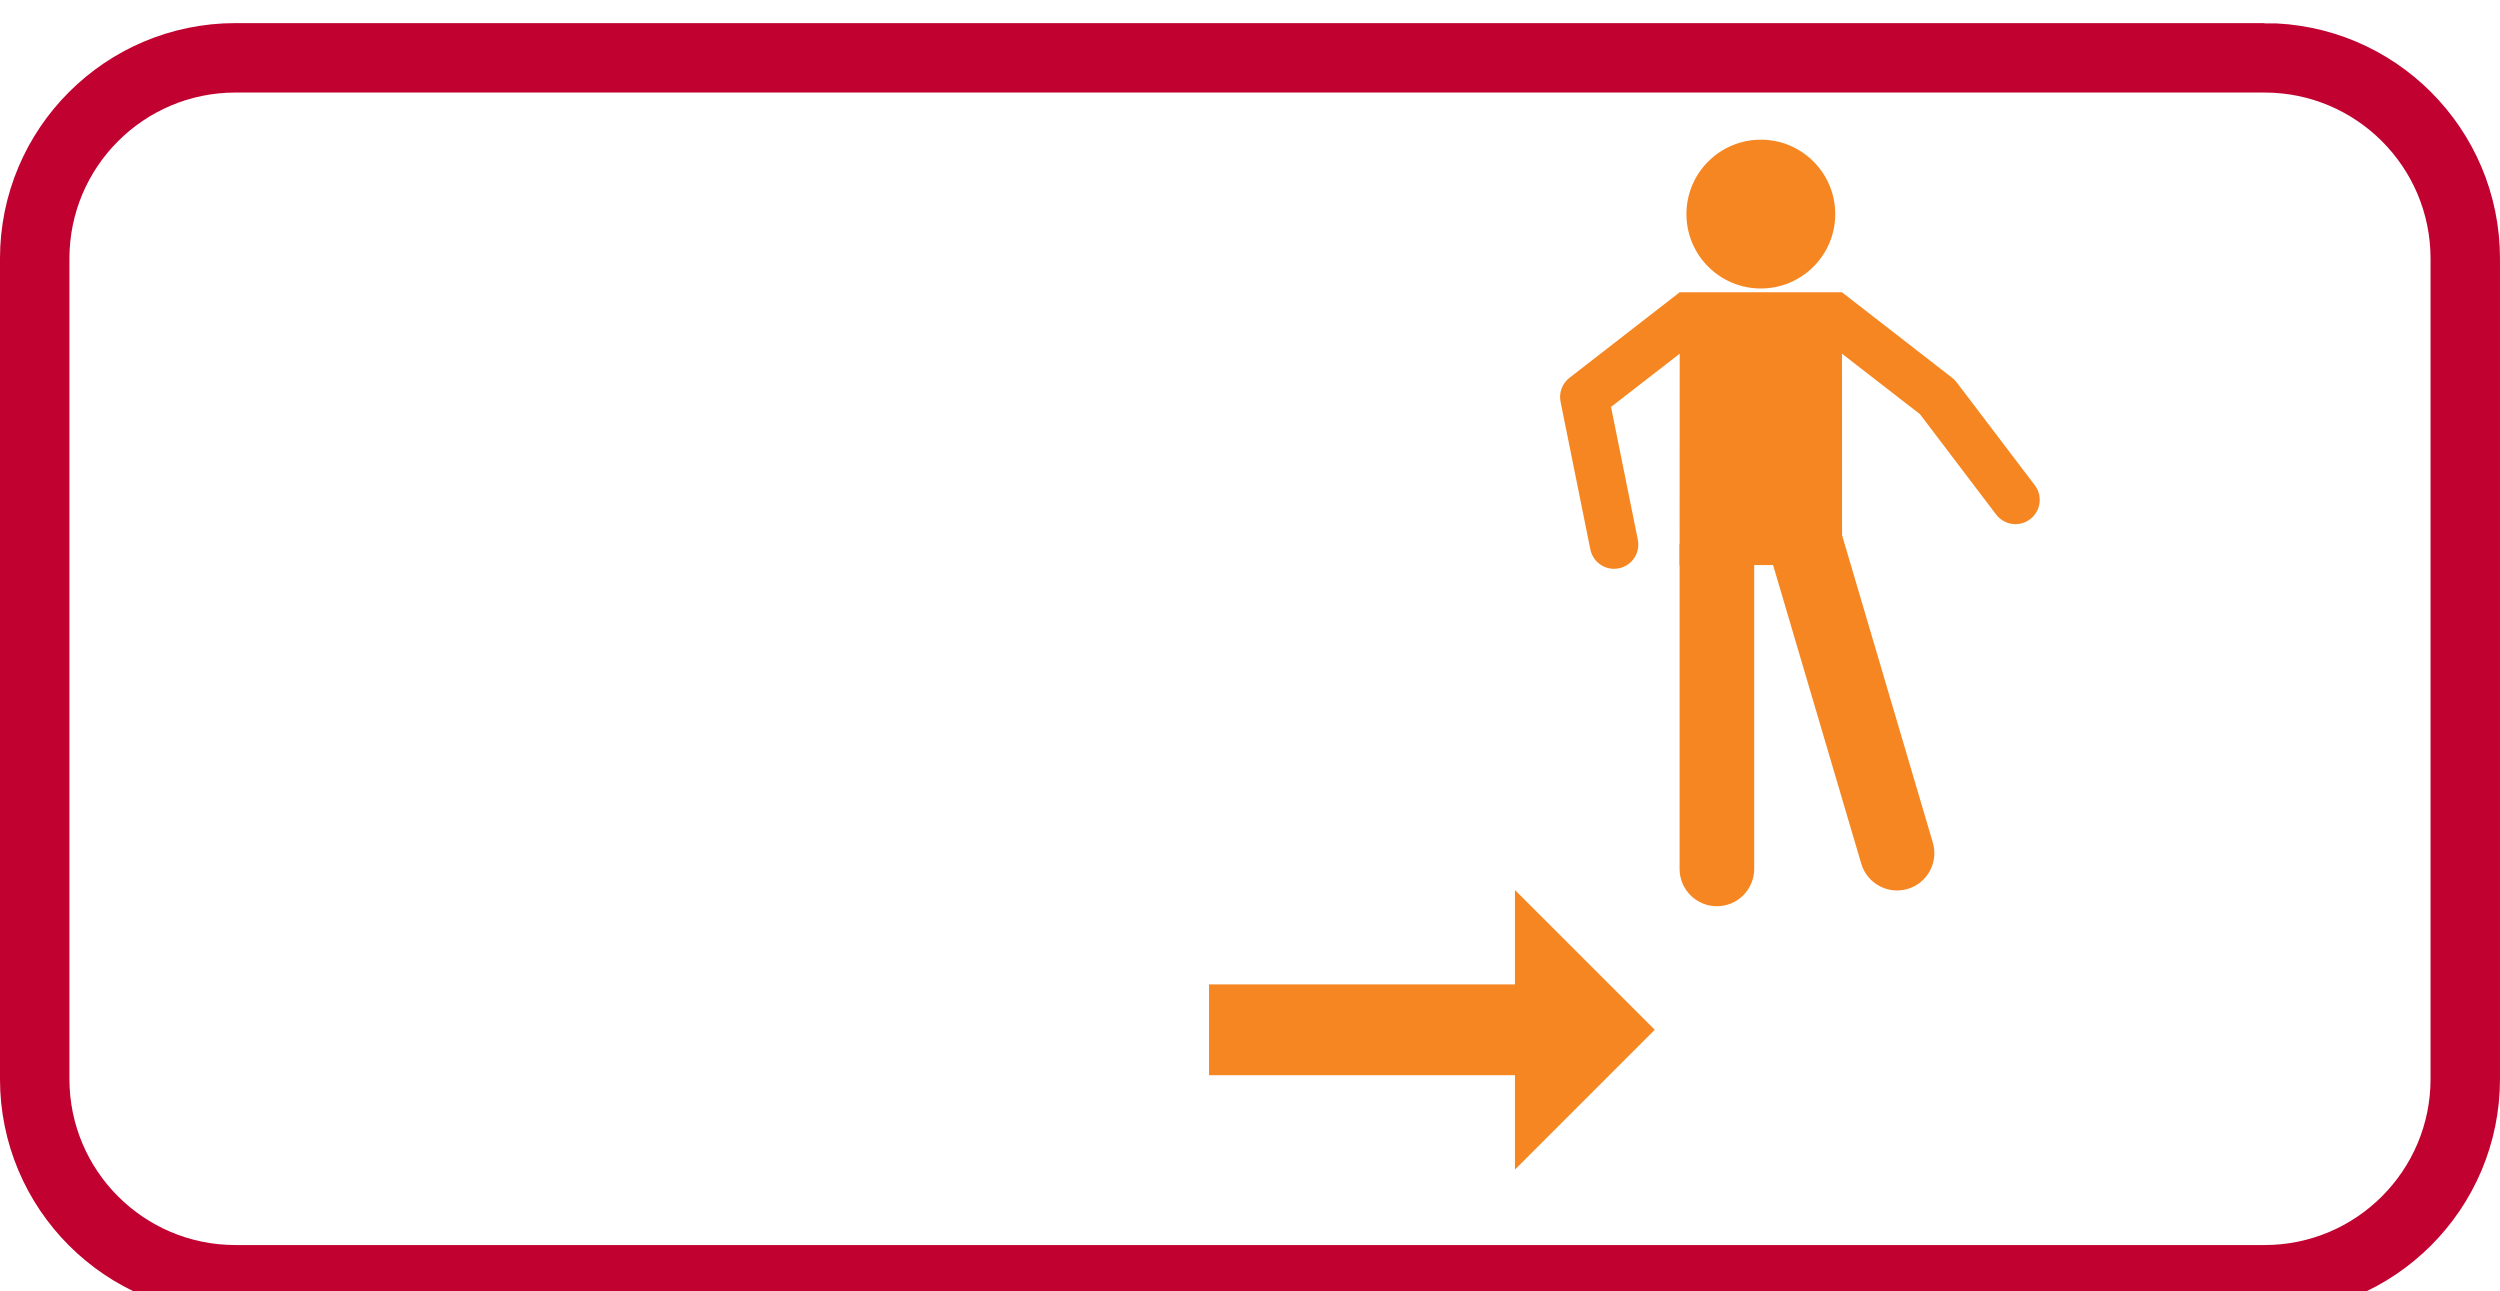 <?xml version="1.0" encoding="UTF-8"?>
<svg id="Layer_1" data-name="Layer 1" xmlns="http://www.w3.org/2000/svg" xmlns:xlink="http://www.w3.org/1999/xlink" viewBox="0 0 740.57 382.54">
  <defs>
    <style>
      .cls-1 {
        fill: #fff;
        filter: url(#drop-shadow-1);
        stroke: #c10230;
        stroke-miterlimit: 10;
        stroke-width: 20.57px;
      }

      .cls-2 {
        fill: #f58621;
        stroke-width: 0px;
      }
    </style>
    <filter id="drop-shadow-1" filterUnits="userSpaceOnUse">
      <feOffset dx="0" dy="6.85"/>
      <feGaussianBlur result="blur" stdDeviation="4.89"/>
      <feFlood flood-color="#010101" flood-opacity=".2"/>
      <feComposite in2="blur" operator="in"/>
      <feComposite in="SourceGraphic"/>
    </filter>
  </defs>
  <path class="cls-1" d="M670.8,10.28H69.76c-32.85,0-59.48,26.63-59.48,59.48v243.01c0,32.85,26.63,59.48,59.48,59.48h601.04c32.85,0,59.48-26.63,59.48-59.48V69.76c0-32.85-26.63-59.48-59.48-59.48h0Z"/>
  <g>
    <path class="cls-2" d="M478.13,168.5c-3.35,0-6.34-2.35-7.03-5.76l-8.82-43.72c-.54-2.67.48-5.42,2.64-7.1l32.66-25.35,8.83,11.35-29.18,22.62,7.94,39.35c.78,3.89-1.73,7.68-5.62,8.46-.48.1-.96.14-1.43.14Z"/>
    <path class="cls-2" d="M597.05,155.27c-2.17,0-4.31-.98-5.73-2.84l-22.57-29.74-31.95-24.77,8.83-11.35,32.66,25.35c.5.39.94.83,1.32,1.33l23.15,30.49c2.4,3.16,1.78,7.66-1.38,10.06-1.3.99-2.82,1.46-4.34,1.46Z"/>
    <path class="cls-2" d="M508.59,268.45c-6.1,0-11.05-4.95-11.05-11.05v-96.25h22.1v96.25c0,6.1-4.95,11.05-11.05,11.05Z"/>
    <path class="cls-2" d="M565.08,263.33c-5.85,1.72-12-1.62-13.72-7.48l-31.22-105.72,21.2-6.24,31.22,105.72c1.72,5.85-1.62,12-7.48,13.72Z"/>
    <g>
      <circle class="cls-2" cx="521.61" cy="63.42" r="22.04"/>
      <polygon class="cls-2" points="497.54 167.39 545.67 167.39 545.64 86.57 497.58 86.57 497.54 167.39"/>
    </g>
  </g>
  <polygon class="cls-2" points="448.77 318.5 448.77 346.46 490.18 305.05 448.77 263.65 448.77 291.61 358.15 291.61 358.15 318.5 448.77 318.5"/>
</svg>